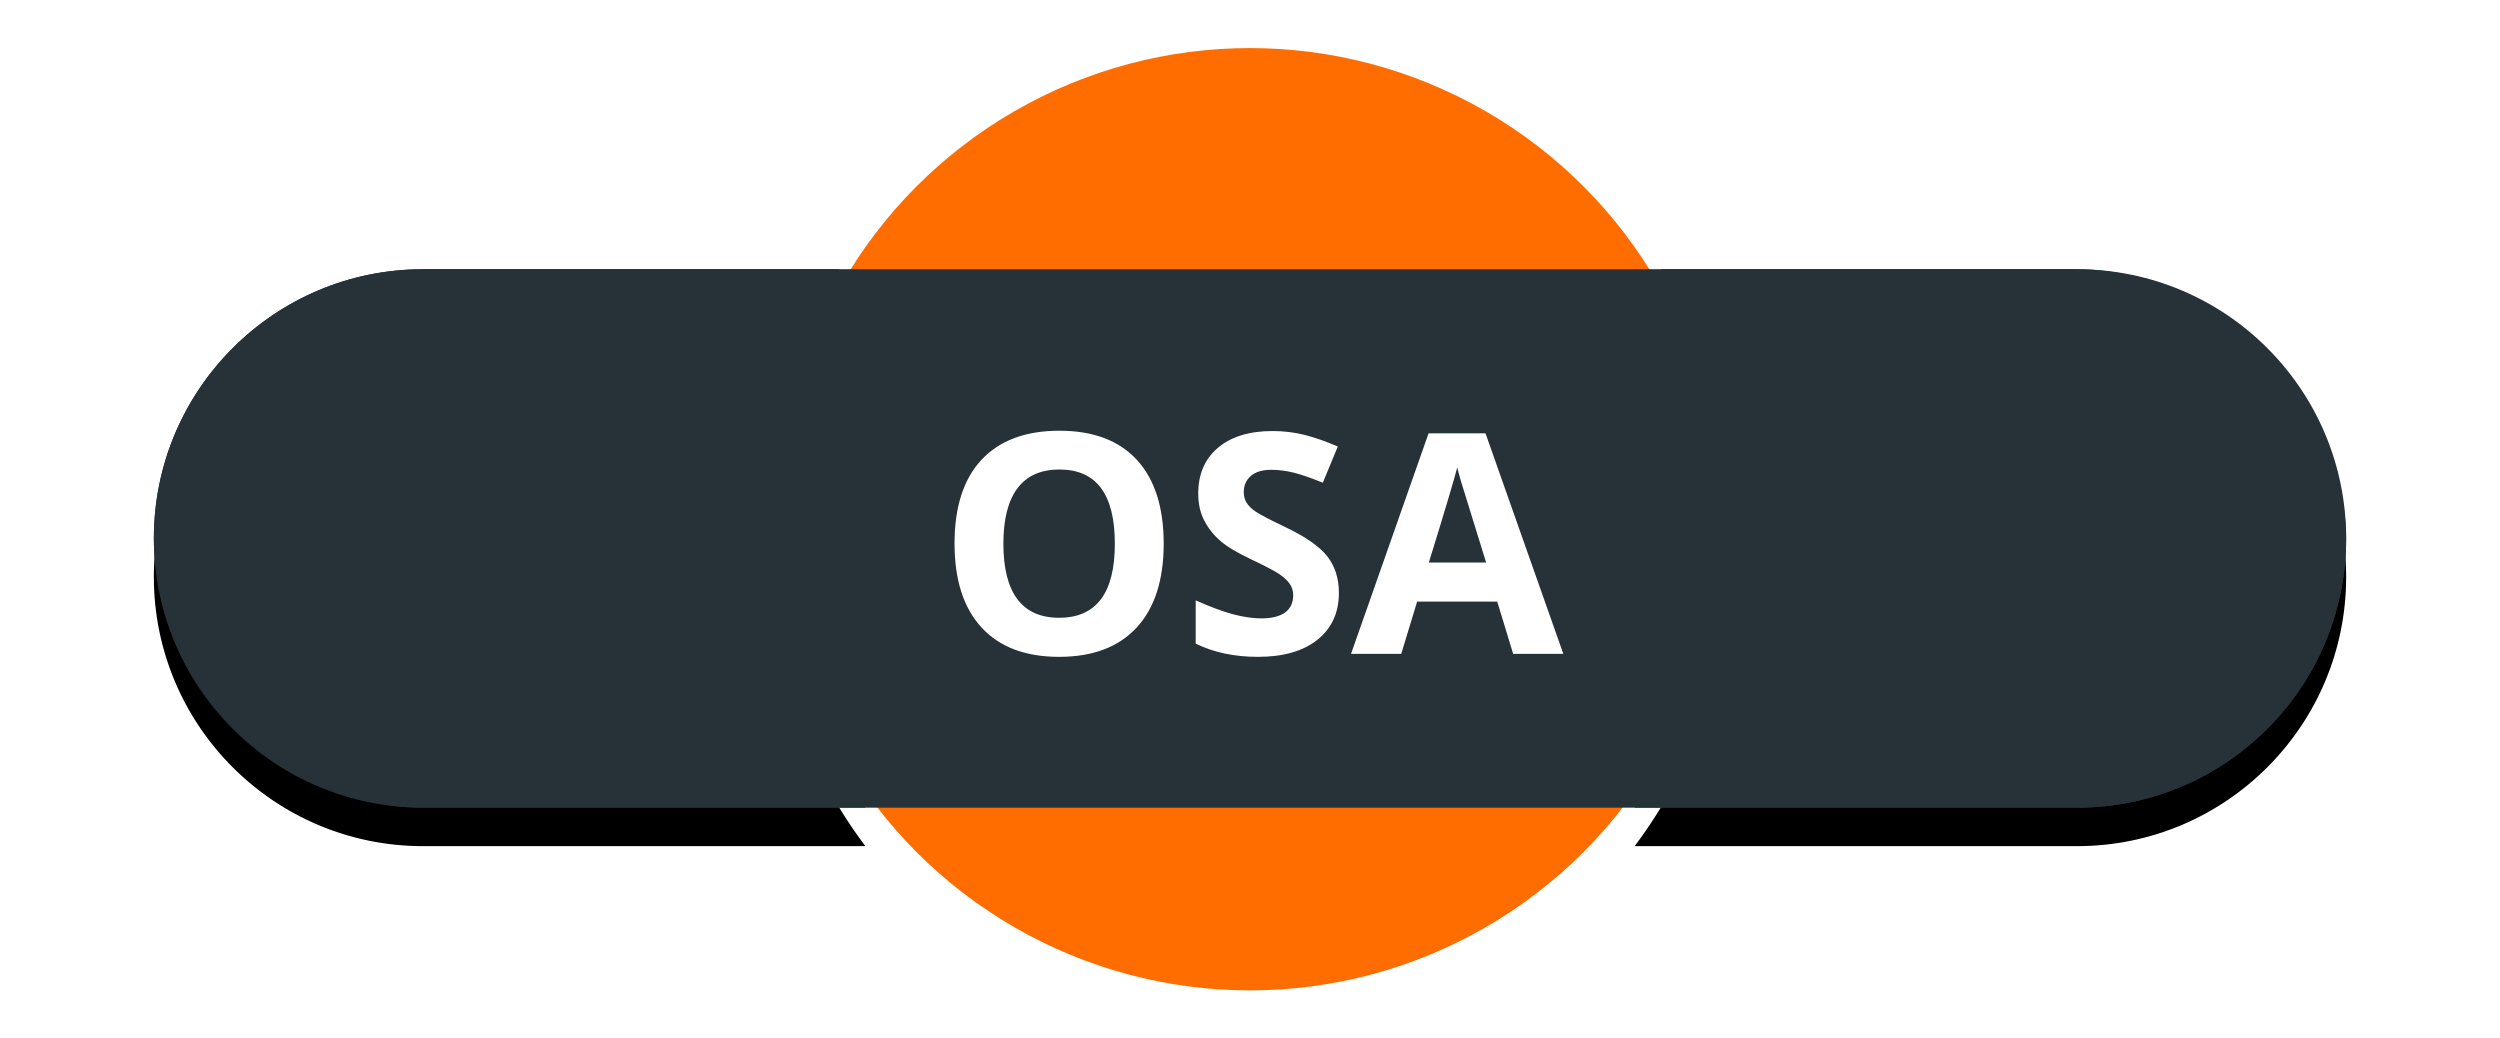<?xml version="1.0" encoding="UTF-8"?>
<svg width="65px" height="27px" viewBox="0 0 65 27" version="1.1" xmlns="http://www.w3.org/2000/svg" xmlns:xlink="http://www.w3.org/1999/xlink">
    <!-- Generator: Sketch 48.2 (47327) - http://www.bohemiancoding.com/sketch -->
    <title>osa</title>
    <desc>Created with Sketch.</desc>
    <defs>
        <path d="M17.821,6 C16.666,7.894 16,10.119 16,12.5 C16,15.314 16.93,17.911 18.499,20 L7,20 C3.134,20 4.73447626e-16,16.866 0,13 C-4.73447626e-16,9.134 3.134,6 7,6 L17.821,6 Z M39.179,6 L50,6 C53.866,6 57,9.134 57,13 C57,16.866 53.866,20 50,20 L38.501,20 C40.07,17.911 41,15.314 41,12.5 C41,10.119 40.334,7.894 39.179,6 Z" id="path-1"></path>
        <filter x="-11.4%" y="-39.3%" width="122.8%" height="192.9%" filterUnits="objectBoundingBox" id="filter-2">
            <feOffset dx="0" dy="1" in="SourceAlpha" result="shadowOffsetOuter1"></feOffset>
            <feGaussianBlur stdDeviation="2" in="shadowOffsetOuter1" result="shadowBlurOuter1"></feGaussianBlur>
            <feColorMatrix values="0 0 0 0 0   0 0 0 0 0   0 0 0 0 0  0 0 0 0.5 0" type="matrix" in="shadowBlurOuter1"></feColorMatrix>
        </filter>
    </defs>
    <g id="Volcanes-fallas" stroke="none" stroke-width="1" fill="none" fill-rule="evenodd">
        <g id="osa" transform="translate(4, 1)">
            <g id="ic_volcano_label-copy-19">
                <g id="Group-Copy-3" transform="translate(16, 0)">
                    <g id="Group-26-Copy-4"></g>
                </g>
                <circle id="Oval-2-Copy-5" stroke="#FFFFFF" stroke-width="0.5" fill="#FF6D00" cx="28.5" cy="12.5" r="12.5"></circle>
                <g id="Combined-Shape">
                    <use fill="black" fill-opacity="1" filter="url(#filter-2)" xlink:href="#path-1"></use>
                    <use fill="#263238" fill-rule="evenodd" xlink:href="#path-1"></use>
                </g>
                <rect id="Rectangle-2-Copy-4" fill="#263238" x="0" y="6" width="57" height="14" rx="7"></rect>
            </g>
            <path d="M26.256,13.137 C26.256,14.082 26.021,14.809 25.553,15.316 C25.084,15.824 24.412,16.078 23.537,16.078 C22.662,16.078 21.99,15.824 21.521,15.316 C21.053,14.809 20.818,14.079 20.818,13.129 C20.818,12.178 21.053,11.452 21.523,10.951 C21.993,10.45 22.667,10.199 23.545,10.199 C24.423,10.199 25.094,10.452 25.559,10.957 C26.023,11.462 26.256,12.189 26.256,13.137 Z M22.088,13.137 C22.088,13.775 22.209,14.255 22.451,14.578 C22.693,14.901 23.055,15.062 23.537,15.062 C24.503,15.062 24.986,14.421 24.986,13.137 C24.986,11.85 24.506,11.207 23.545,11.207 C23.063,11.207 22.7,11.369 22.455,11.693 C22.21,12.018 22.088,12.499 22.088,13.137 Z M30.811,14.414 C30.811,14.93 30.625,15.336 30.254,15.633 C29.883,15.93 29.367,16.078 28.705,16.078 C28.096,16.078 27.557,15.964 27.088,15.734 L27.088,14.609 C27.473,14.781 27.799,14.902 28.066,14.973 C28.333,15.043 28.577,15.078 28.799,15.078 C29.064,15.078 29.268,15.027 29.41,14.926 C29.552,14.824 29.623,14.673 29.623,14.473 C29.623,14.361 29.592,14.261 29.529,14.174 C29.467,14.087 29.375,14.003 29.254,13.922 C29.133,13.841 28.886,13.712 28.514,13.535 C28.165,13.371 27.903,13.214 27.729,13.062 C27.554,12.911 27.415,12.736 27.311,12.535 C27.206,12.335 27.154,12.1 27.154,11.832 C27.154,11.327 27.326,10.93 27.668,10.641 C28.01,10.352 28.484,10.207 29.088,10.207 C29.385,10.207 29.668,10.242 29.938,10.312 C30.207,10.383 30.489,10.482 30.783,10.609 L30.393,11.551 C30.088,11.426 29.836,11.339 29.637,11.289 C29.437,11.24 29.242,11.215 29.049,11.215 C28.82,11.215 28.644,11.268 28.521,11.375 C28.399,11.482 28.338,11.621 28.338,11.793 C28.338,11.9 28.363,11.993 28.412,12.072 C28.462,12.152 28.54,12.229 28.648,12.303 C28.757,12.377 29.012,12.51 29.416,12.703 C29.95,12.958 30.316,13.214 30.514,13.471 C30.712,13.727 30.811,14.042 30.811,14.414 Z M35.342,16 L34.928,14.641 L32.846,14.641 L32.432,16 L31.127,16 L33.143,10.266 L34.623,10.266 L36.646,16 L35.342,16 Z M34.639,13.625 C34.256,12.393 34.04,11.697 33.992,11.535 C33.944,11.374 33.91,11.246 33.889,11.152 C33.803,11.486 33.557,12.31 33.15,13.625 L34.639,13.625 Z" fill="#FFFFFF"></path>
        </g>
    </g>
</svg>